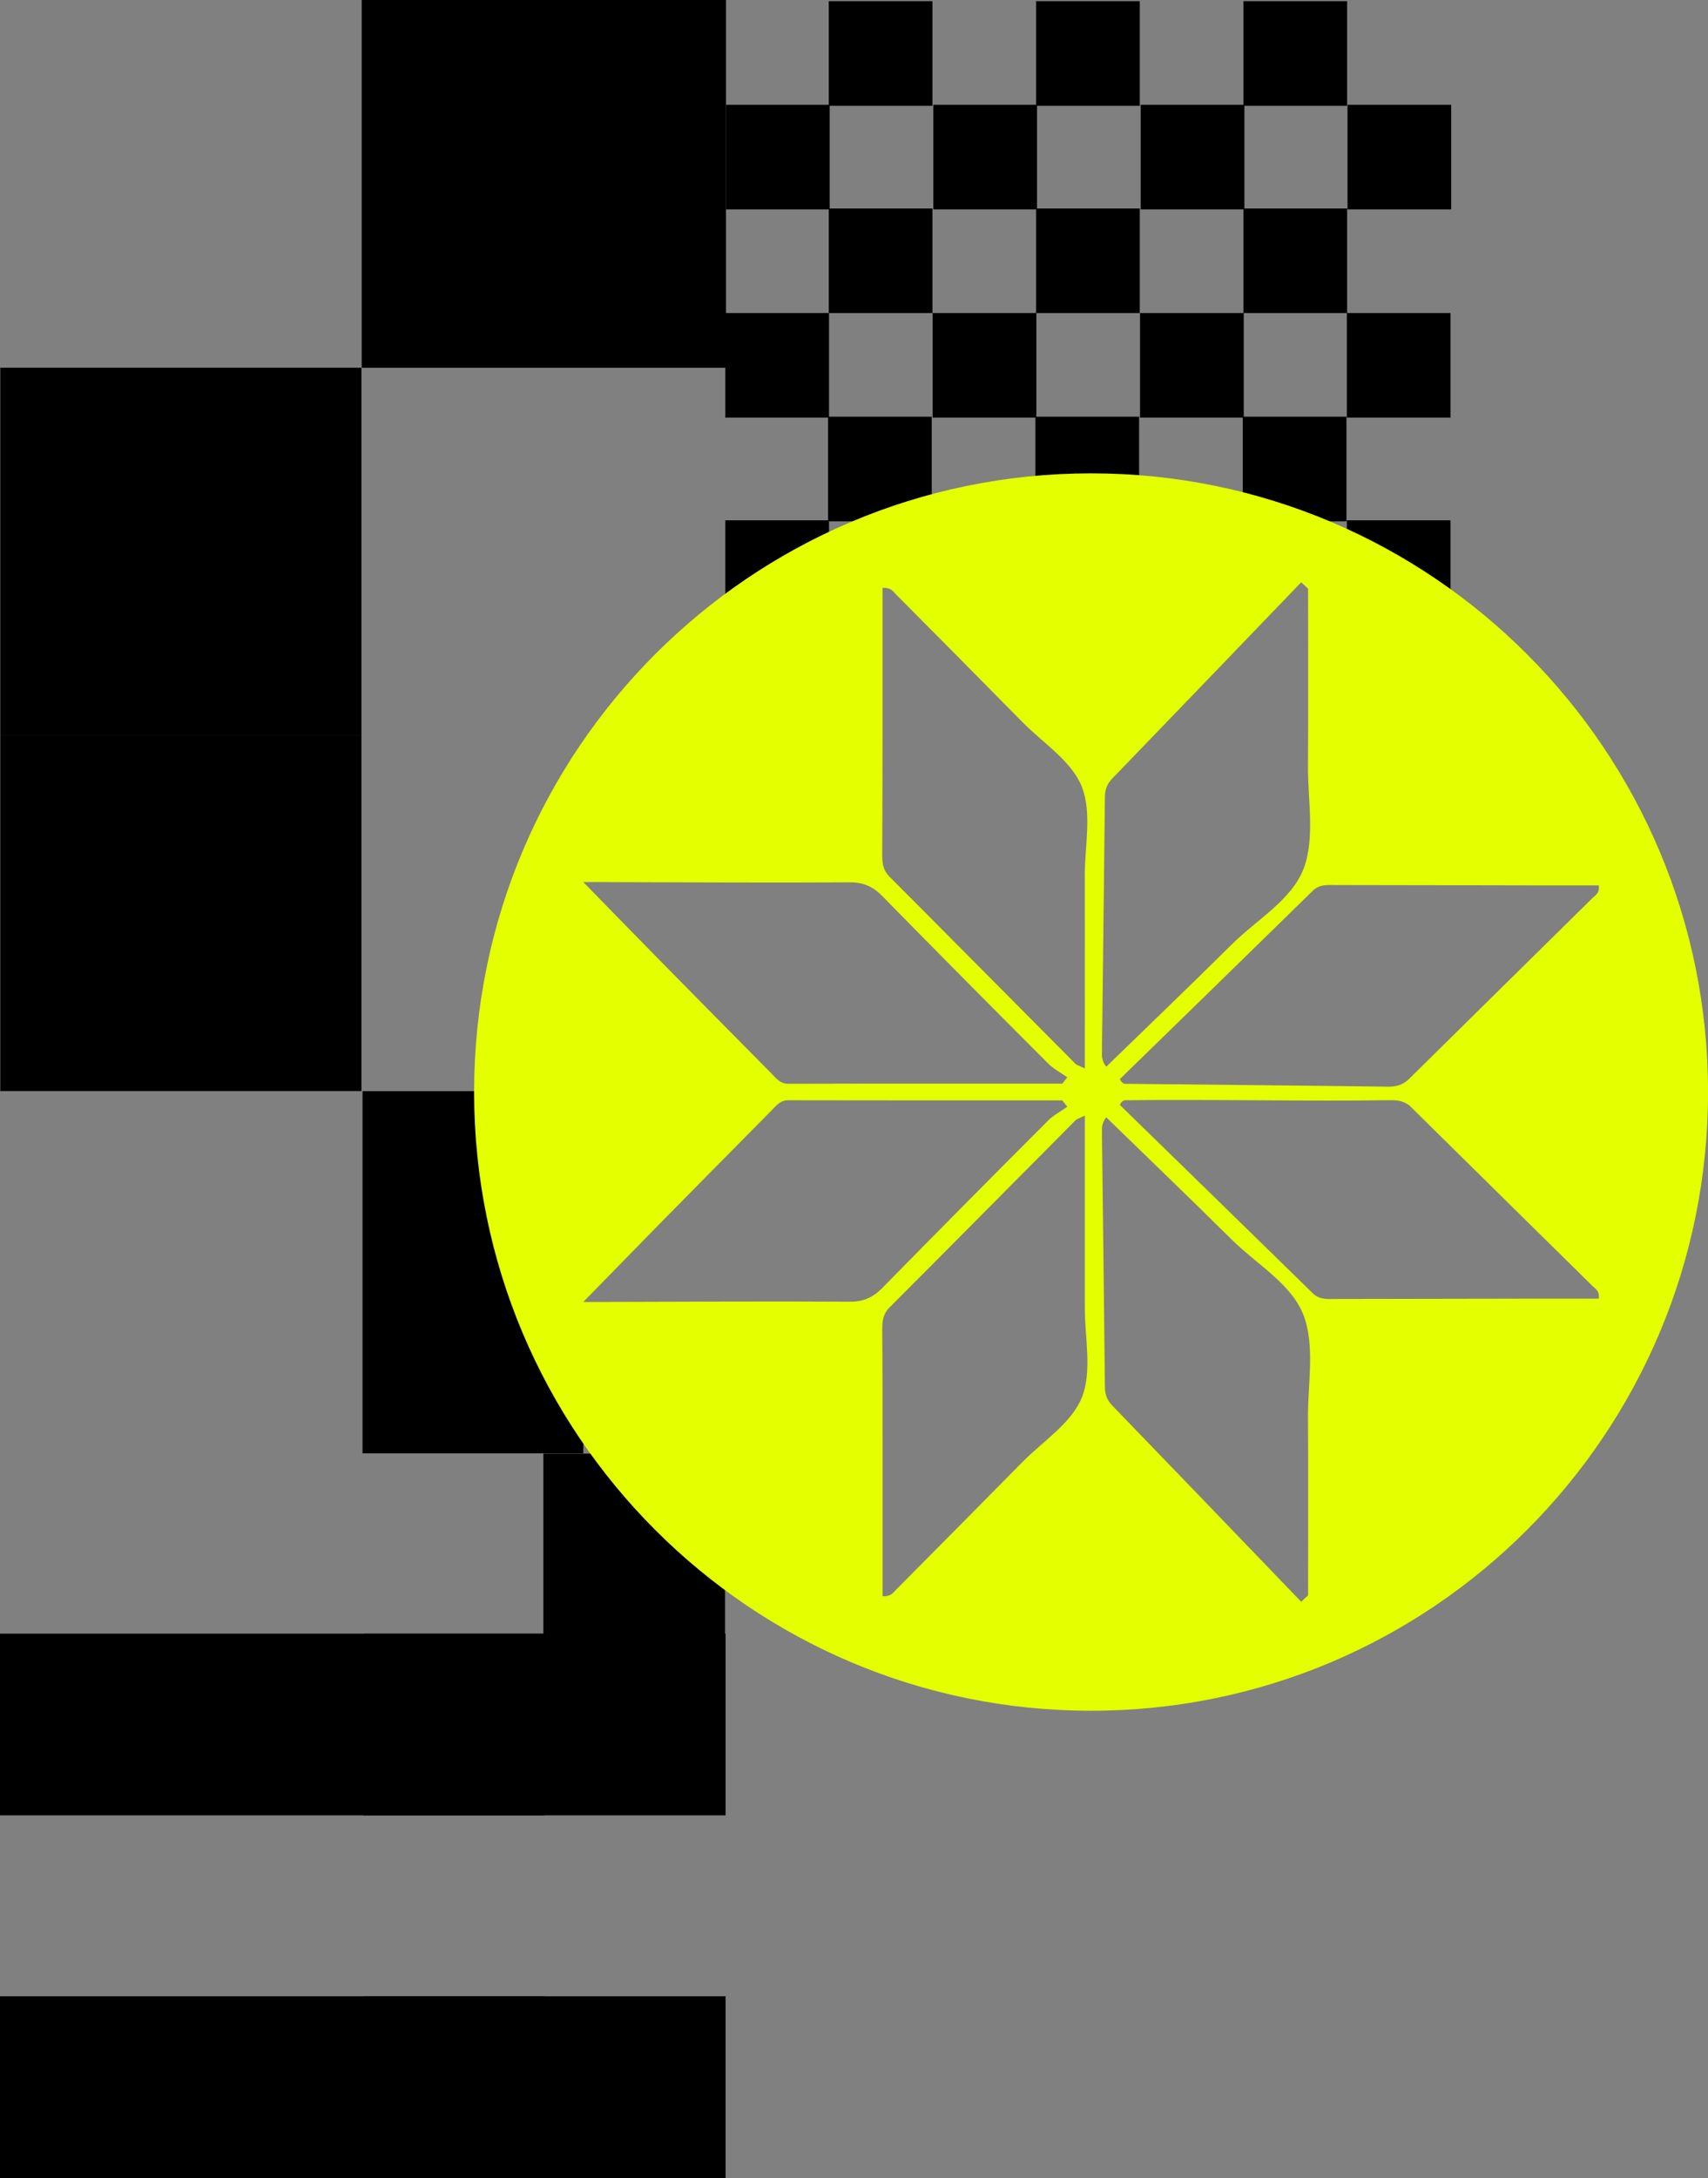 <svg width="164" height="209" viewBox="0 0 164 209" fill="none" xmlns="http://www.w3.org/2000/svg">
<rect x="0" y="0" width="164" height="209" fill="#808080" stroke="none"/>
<g clip-path="url(#clip0_1288_5598)">
<path d="M69.669 191.566H0V209H69.669V191.566Z" fill="black"/>
<path d="M52.333 191.566H34.889V209H52.333V191.566Z" fill="black"/>
<path d="M69.669 156.768H0V174.202H69.669V156.768Z" fill="black"/>
<path d="M52.333 156.768H34.889V174.202H52.333V156.768Z" fill="black"/>
<path d="M69.62 139.493H52.176V156.926H69.62V139.493Z" fill="black"/>
<path d="M79.665 10.057H69.709V20.094H79.665V10.057Z" fill="black"/>
<path d="M99.572 10.057H89.616V20.094H99.572V10.057Z" fill="black"/>
<path d="M119.485 10.057H109.528V20.094H119.485V10.057Z" fill="black"/>
<path d="M139.343 10.057H129.387V20.094H139.343V10.057Z" fill="black"/>
<path d="M89.532 20.006H79.576V30.043H89.532V20.006Z" fill="black"/>
<path d="M109.44 20.006H99.483V30.043H109.44V20.006Z" fill="black"/>
<path d="M129.347 20.006H119.391V30.043H129.347V20.006Z" fill="black"/>
<path d="M89.532 0.113H79.576V10.151H89.532V0.113Z" fill="black"/>
<path d="M109.44 0.113H99.483V10.151H109.44V0.113Z" fill="black"/>
<path d="M129.347 0.113H119.391V10.151H129.347V0.113Z" fill="black"/>
<path d="M79.601 30.038H69.644V40.075H79.601V30.038Z" fill="black"/>
<path d="M99.508 30.038H89.552V40.075H99.508V30.038Z" fill="black"/>
<path d="M119.421 30.038H109.464V40.075H119.421V30.038Z" fill="black"/>
<path d="M139.279 30.038H129.323V40.075H139.279V30.038Z" fill="black"/>
<path d="M89.464 39.987H79.507V50.024H89.464V39.987Z" fill="black"/>
<path d="M109.376 39.987H99.42V50.024H109.376V39.987Z" fill="black"/>
<path d="M129.283 39.987H119.327V50.024H129.283V39.987Z" fill="black"/>
<path d="M79.601 49.93H69.644V59.968H79.601V49.93Z" fill="black"/>
<path d="M99.508 49.93H89.552V59.968H99.508V49.93Z" fill="black"/>
<path d="M119.421 49.93H109.464V59.968H119.421V49.93Z" fill="black"/>
<path d="M139.279 49.93H129.323V59.968H139.279V49.93Z" fill="black"/>
<path d="M109.376 59.874H99.42V69.911H109.376V59.874Z" fill="black"/>
<path d="M34.706 70.577H0.029V104.704H34.706V70.577Z" fill="black"/>
<path d="M56.006 104.709H34.81V139.463H56.006V104.709Z" fill="black"/>
<path d="M34.731 35.291L69.709 35.291V3.8147e-06L34.731 3.8147e-06L34.731 35.291Z" fill="black"/>
<path d="M0.029 70.577H34.706L34.706 35.286L0.029 35.286L0.029 70.577Z" fill="black"/>
<path d="M104.764 45.422C72.049 45.422 45.523 72.001 45.523 104.793C45.523 137.586 72.044 164.165 104.764 164.165C137.485 164.165 164.005 137.586 164.005 104.793C164.005 72.001 137.485 45.422 104.764 45.422ZM58.42 84.65C66.149 84.664 73.878 84.714 81.602 84.669C82.91 84.664 83.824 85.078 84.719 85.99C89.995 91.371 95.305 96.712 100.629 102.044C101.16 102.576 101.858 102.94 102.483 103.379C102.321 103.581 102.158 103.783 101.996 103.985C93.23 103.985 84.463 103.975 75.692 104C74.9 104 74.522 103.468 74.075 103.014C70.49 99.398 66.916 95.776 63.346 92.149C61.006 89.774 58.68 87.379 56.006 84.645C57.151 84.645 57.786 84.645 58.42 84.645V84.65ZM58.42 124.937C57.786 124.937 57.151 124.937 56.006 124.937C58.68 122.202 61.006 119.812 63.346 117.432C66.916 113.806 70.49 110.184 74.075 106.567C74.527 106.114 74.9 105.577 75.692 105.582C84.458 105.601 93.225 105.596 101.996 105.596C102.158 105.798 102.321 106 102.483 106.202C101.863 106.646 101.16 107.006 100.629 107.538C95.305 112.869 89.995 118.216 84.719 123.592C83.824 124.503 82.91 124.922 81.602 124.912C73.873 124.868 66.149 124.912 58.42 124.932V124.937ZM103.874 134.107C102.906 136.546 100.162 138.281 98.171 140.301C94.134 144.396 90.088 148.476 86.037 152.551C85.771 152.817 85.575 153.206 84.744 153.181C84.744 148.318 84.744 143.44 84.744 138.561C84.744 134.925 84.744 131.283 84.714 127.647C84.709 126.834 84.763 126.114 85.402 125.474C91.376 119.492 97.325 113.485 103.284 107.489C103.402 107.37 103.604 107.326 104.164 107.06C104.164 113.362 104.169 119.418 104.164 125.474C104.159 128.381 104.882 131.589 103.879 134.107H103.874ZM104.159 84.112C104.169 90.168 104.159 96.224 104.159 102.527C103.599 102.256 103.397 102.216 103.279 102.098C97.316 96.106 91.371 90.099 85.397 84.112C84.758 83.472 84.704 82.757 84.709 81.939C84.734 78.303 84.734 74.662 84.739 71.025C84.739 66.147 84.739 61.273 84.739 56.405C85.57 56.38 85.771 56.77 86.032 57.036C90.083 61.111 94.134 65.191 98.166 69.286C100.157 71.306 102.901 73.04 103.869 75.48C104.872 77.993 104.15 81.205 104.155 84.112H104.159ZM128.266 84.93C134.736 84.935 141.206 84.955 147.677 84.965C149.634 84.965 151.586 84.965 153.508 84.965C153.621 85.689 153.198 85.891 152.943 86.143C147.067 91.942 141.172 97.722 135.302 103.527C134.682 104.143 134.009 104.291 133.168 104.276C124.918 104.167 116.672 104.093 108.422 104.005C108.122 104.005 107.749 104.103 107.532 103.547C113.683 97.555 119.878 91.528 126.048 85.482C126.717 84.827 127.489 84.93 128.266 84.93ZM105.807 100.891C105.9 92.75 106.008 84.615 106.092 76.475C106.097 75.765 106.298 75.228 106.795 74.711C112.852 68.443 118.895 62.16 124.937 55.878C125.159 56.08 125.38 56.287 125.601 56.489C125.601 62.17 125.626 67.847 125.591 73.528C125.572 76.835 126.28 80.451 125.168 83.364C124.028 86.355 120.675 88.247 118.285 90.617C114.307 94.559 110.266 98.432 106.224 102.359C105.782 101.822 105.802 101.349 105.807 100.891ZM125.601 153.093C125.38 153.295 125.159 153.502 124.937 153.704C118.89 147.421 112.852 141.138 106.795 134.871C106.293 134.353 106.097 133.816 106.092 133.107C106.008 124.966 105.905 116.826 105.807 108.691C105.802 108.233 105.782 107.76 106.224 107.222C110.266 111.15 114.307 115.028 118.285 118.965C120.675 121.33 124.028 123.227 125.168 126.218C126.275 129.125 125.572 132.742 125.591 136.053C125.626 141.735 125.601 147.411 125.601 153.093ZM153.508 124.617C151.586 124.617 149.634 124.617 147.677 124.617C141.206 124.626 134.736 124.646 128.266 124.651C127.489 124.651 126.717 124.755 126.048 124.099C119.873 118.053 113.678 112.027 107.532 106.035C107.749 105.483 108.122 105.582 108.422 105.577C116.672 105.483 125.001 105.69 133.251 105.577C134.092 105.567 134.584 105.577 135.302 106.055C141.172 111.859 147.067 117.639 152.943 123.439C153.198 123.69 153.616 123.892 153.508 124.617Z" fill="#E3FF00"/>
</g>
<defs>
<clipPath id="clip0_1288_5598">
<rect width="164" height="209" fill="white"/>
</clipPath>
</defs>
</svg>
